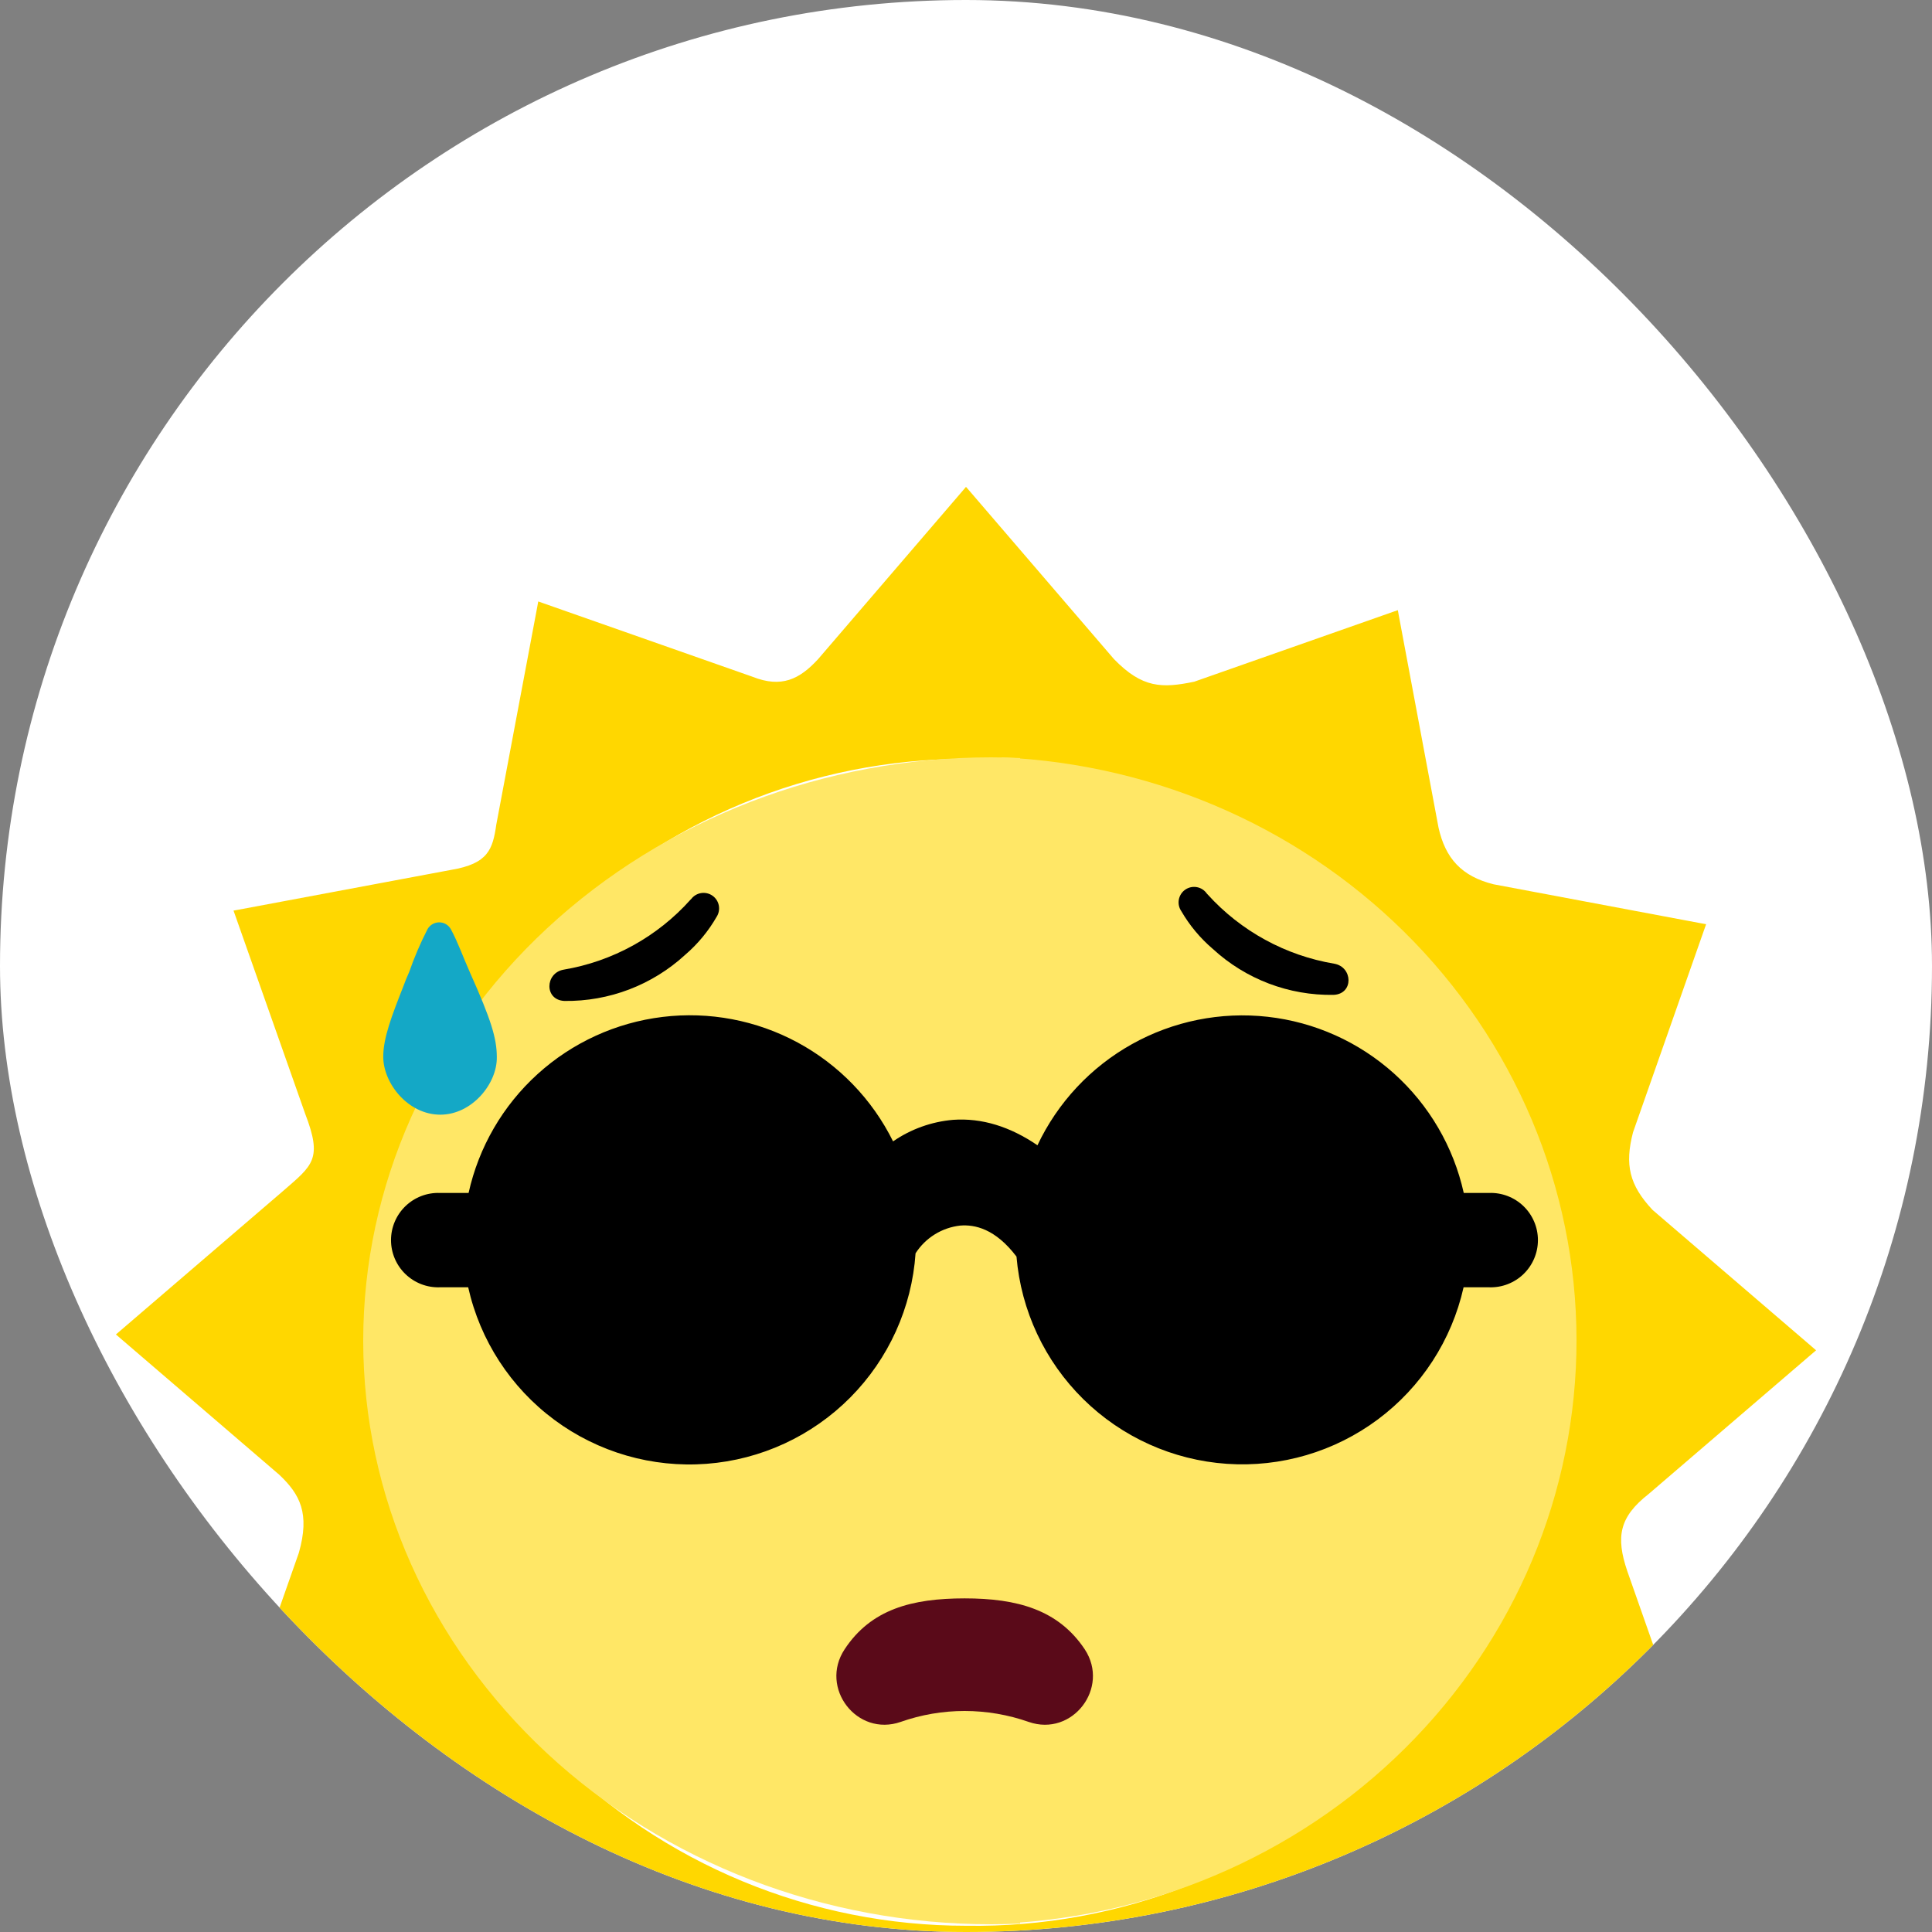 <svg width="250" height="250" viewBox="0 0 250 250" fill="none" xmlns="http://www.w3.org/2000/svg">
<rect x="0" y="0" width="250" height="250" fill="#808080" stroke="none"/>
<g clip-path="url(#clip0_55_460)">
<rect width="250" height="250" rx="125" fill="white"/>
<path d="M213.345 193.313L234.45 175.2L235 174.731L234.45 174.254L213.843 156.566C210.815 153.339 210.228 150.699 211.313 146.519L220.531 120.273L220.773 119.591L220.04 119.459L193.281 114.429C189.13 113.402 187.033 111.07 186.145 107.095L181.012 79.691L180.88 78.957L180.198 79.192L154.531 88.212C150.381 89.07 147.821 89.07 144.14 85.279L125.477 63.55L125 63L124.531 63.55L105.86 85.293C103.462 87.897 101.13 89.063 97.361 87.567L70.337 78.07L69.648 77.828L69.516 78.561L64.221 106.699C63.759 109.904 63.173 111.767 58.355 112.566L30.95 117.699L30.217 117.831L30.459 118.513L39.493 144.129C41.752 149.995 40.469 150.773 36.677 154.073L15.55 172.208L15 172.677L15.55 173.154L36.142 190.835C38.833 193.387 40.117 195.836 38.672 200.933L29.469 227.135L29.227 227.817L29.96 227.956L56.639 232.965C61.449 233.911 62.96 236.47 63.869 240.43L69.003 267.747L69.142 268.48L69.824 268.238L95.381 259.262C99.781 258.147 102.553 258.727 105.442 262.107L123.533 283.154L124.01 283.704L124.479 283.154L142.131 262.621C144.705 260.01 147.499 258.499 152.295 260.061L178.46 269.257L179.149 269.499L179.274 268.766L184.29 242.102C185.221 237.636 186.967 236.125 191.755 234.857L219.072 229.723L219.805 229.584L219.563 228.902L210.573 203.309C209.062 198.857 209.531 196.298 213.345 193.313ZM125 249.193C115.086 249.193 105.268 247.241 96.109 243.446C86.949 239.652 78.626 234.091 71.616 227.081C64.605 220.07 59.044 211.748 55.25 202.588C51.456 193.428 49.503 183.611 49.503 173.697C49.503 163.782 51.456 153.965 55.25 144.805C59.044 135.646 64.605 127.323 71.616 120.312C78.626 113.302 86.949 107.741 96.109 103.947C105.268 100.153 115.086 98.2 125 98.2C126.166 98.2 127.325 98.237 128.469 98.288C148.38 98.893 167.244 107.346 180.949 121.802C194.654 136.259 202.088 155.547 201.63 175.462C201.172 195.377 192.86 214.304 178.505 228.115C164.151 241.927 144.918 249.504 125 249.193Z" fill="#FFD700"/>
<path d="M129.593 98V248.912C128.403 248.963 127.205 249 126 249C146.377 248.997 165.944 241.273 180.516 227.482C195.089 213.69 203.51 194.925 203.979 175.199C204.449 155.474 196.929 136.353 183.028 121.926C169.126 107.499 149.948 98.912 129.593 98Z" fill="#FFE766"/>
<path d="M132 98.088C130.761 98.037 129.513 98 128.258 98C106.707 98 86.039 105.954 70.8 120.113C55.561 134.272 47 153.476 47 173.5C47 193.524 55.561 212.728 70.8 226.887C86.039 241.046 106.707 249 128.258 249C129.511 249 130.758 248.971 132 248.912V98.088Z" fill="#FFE766"/>
<path d="M192.709 154.366H189.409C188.083 148.395 184.924 142.988 180.374 138.901C175.824 134.814 170.11 132.251 164.032 131.571C157.953 130.892 151.814 132.129 146.474 135.111C141.134 138.092 136.859 142.668 134.247 148.199C130.705 145.779 127.046 144.642 123.328 144.906C120.541 145.146 117.865 146.106 115.562 147.693C112.868 142.252 108.553 137.782 103.211 134.897C97.868 132.013 91.763 130.857 85.737 131.59C79.71 132.322 74.059 134.906 69.563 138.985C65.067 143.065 61.948 148.439 60.635 154.366H56.917C56.098 154.338 55.281 154.474 54.515 154.768C53.75 155.062 53.051 155.508 52.462 156.077C51.872 156.647 51.403 157.33 51.082 158.084C50.762 158.839 50.597 159.651 50.597 160.471C50.597 161.291 50.762 162.103 51.082 162.857C51.403 163.612 51.872 164.295 52.462 164.865C53.051 165.434 53.75 165.879 54.515 166.173C55.281 166.468 56.098 166.604 56.917 166.576H60.584C62.124 173.454 66.089 179.548 71.753 183.742C77.418 187.937 84.404 189.951 91.432 189.417C98.46 188.883 105.061 185.836 110.027 180.833C114.992 175.831 117.991 169.208 118.473 162.176C119.108 161.186 119.955 160.351 120.954 159.731C121.952 159.11 123.076 158.721 124.245 158.59C126.122 158.436 128.784 158.979 131.534 162.601C132.119 169.586 135.185 176.131 140.179 181.05C145.172 185.969 151.762 188.938 158.754 189.418C165.747 189.898 172.681 187.859 178.3 183.669C183.919 179.479 187.852 173.415 189.387 166.576H192.687C193.506 166.604 194.323 166.468 195.088 166.173C195.854 165.879 196.552 165.434 197.142 164.865C197.732 164.295 198.201 163.612 198.521 162.857C198.842 162.103 199.007 161.291 199.007 160.471C199.007 159.651 198.842 158.839 198.521 158.084C198.201 157.33 197.732 156.647 197.142 156.077C196.552 155.508 195.854 155.062 195.088 154.768C194.323 154.474 193.506 154.338 192.687 154.366H192.709Z" fill="black"/>
<path d="M124.824 221.4C127.646 221.403 130.448 221.881 133.111 222.815C138.757 224.788 143.649 218.415 140.371 213.429C136.953 208.295 131.637 206.829 124.824 206.829C118.011 206.829 112.702 208.229 109.285 213.429C105.999 218.423 110.898 224.781 116.545 222.815C119.204 221.878 122.004 221.399 124.824 221.4Z" fill="#5A0A19"/>
<path d="M56.976 144.239C52.811 144.239 49.592 140.198 49.592 136.737C49.592 134.302 50.677 131.486 52.217 127.57C52.415 126.998 52.664 126.419 52.95 125.773C53.61 123.875 54.402 122.025 55.319 120.237C55.544 119.838 55.918 119.544 56.359 119.419C56.799 119.294 57.272 119.348 57.673 119.569C57.952 119.727 58.182 119.958 58.34 120.237C59.257 121.931 59.888 123.757 60.834 125.891C63.532 131.919 64.288 134.353 64.288 136.788C64.346 140.22 61.076 144.239 56.976 144.239Z" fill="#14A8C6"/>
<path d="M72.934 125.473C70.528 125.898 70.404 129.396 73.029 129.521C78.819 129.602 84.419 127.46 88.678 123.537C90.299 122.144 91.671 120.485 92.734 118.631C93.012 118.195 93.112 117.669 93.013 117.162C92.914 116.655 92.623 116.205 92.201 115.907C91.779 115.609 91.258 115.484 90.747 115.56C90.236 115.636 89.773 115.905 89.456 116.313L89.346 116.423C85.06 121.214 79.272 124.406 72.934 125.473Z" fill="black"/>
<path d="M156.262 115.734L156.159 115.624C155.856 115.187 155.391 114.889 154.868 114.795C154.345 114.701 153.805 114.818 153.369 115.122C152.932 115.425 152.634 115.889 152.54 116.413C152.446 116.936 152.563 117.475 152.867 117.912C153.937 119.756 155.314 121.405 156.937 122.789C161.188 126.705 166.784 128.835 172.564 128.736C175.189 128.619 175.065 125.128 172.652 124.703C166.335 123.643 160.56 120.483 156.262 115.734Z" fill="black"/>
</g>
<defs>
<clipPath id="clip0_55_460">
<rect width="250" height="250" rx="125" fill="white"/>
</clipPath>
</defs>
</svg>

